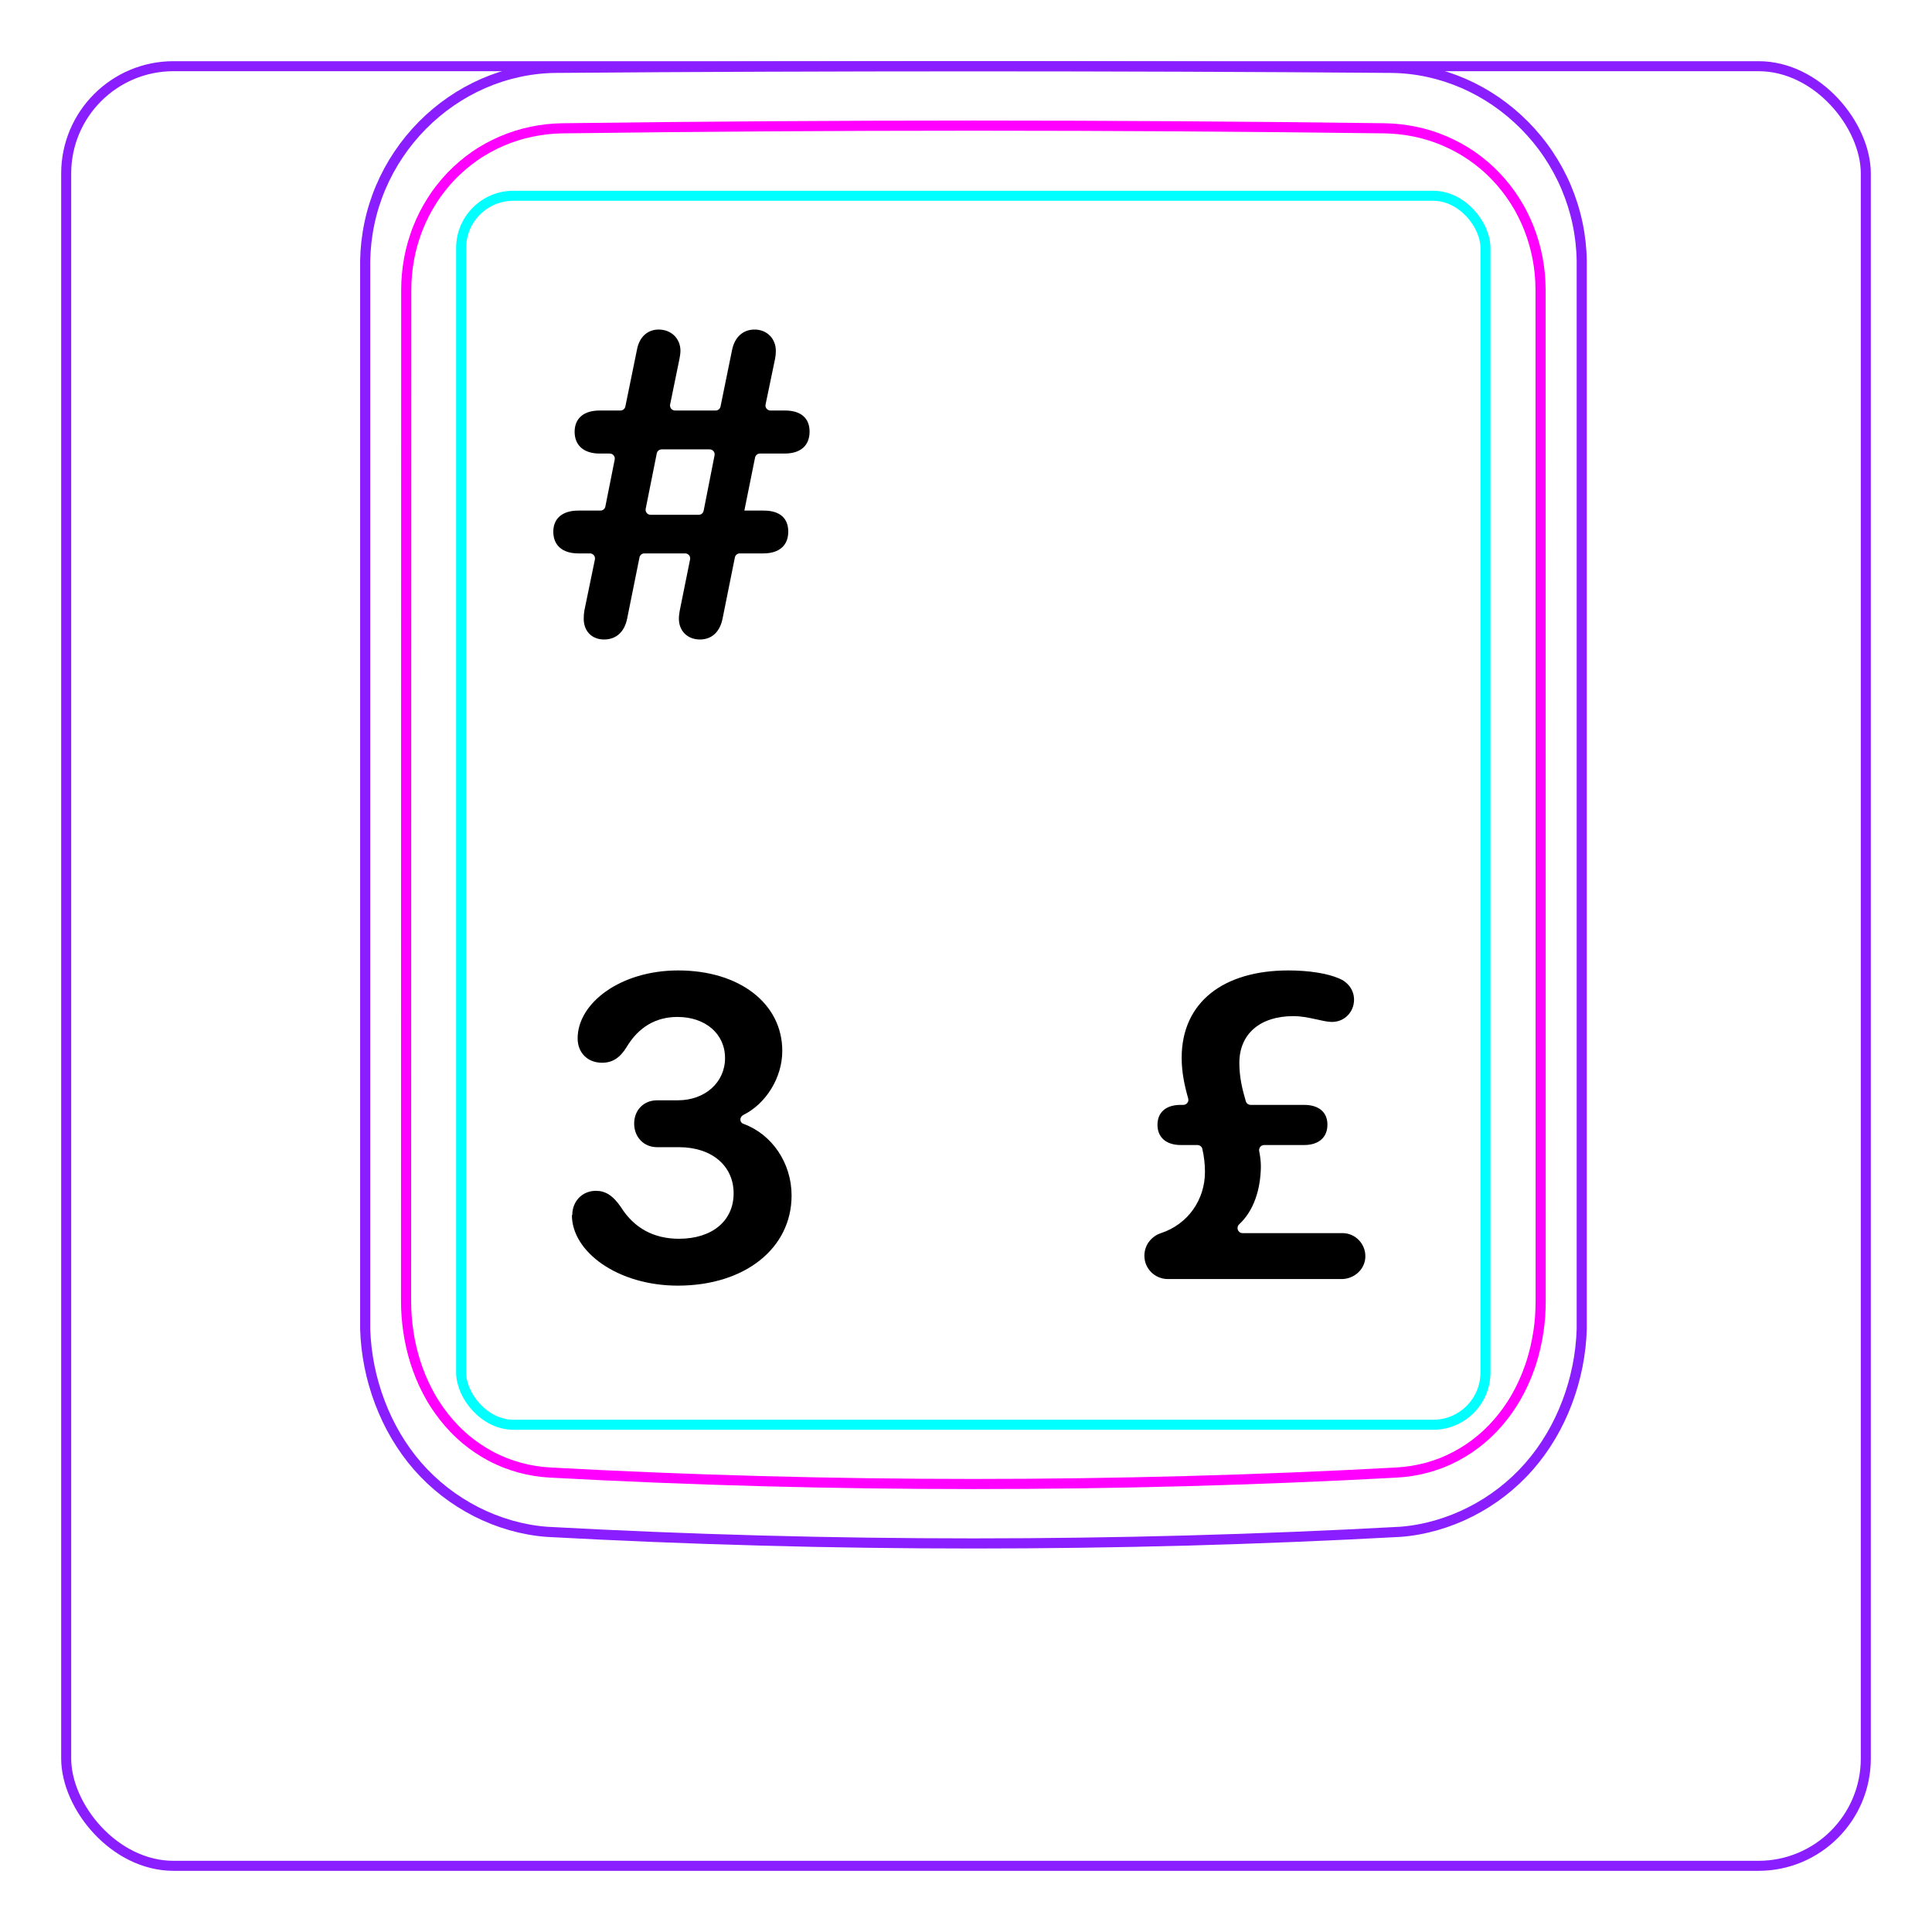 <svg width="54" height="54" viewBox="0 0 54 54" fill="none" xmlns="http://www.w3.org/2000/svg">
<rect x="1.85" y="1.85" width="50.3" height="50.3" rx="3" stroke="#8B1EFF" stroke-width="0.28"/>
<path d="M10.207 37.148V7.296C10.213 6.944 10.252 6.591 10.325 6.246C10.397 5.901 10.503 5.564 10.641 5.239C10.914 4.595 11.313 4.001 11.807 3.502C12.296 3.008 12.879 2.606 13.514 2.33C13.832 2.192 14.161 2.086 14.498 2.013C14.835 1.94 15.178 1.901 15.521 1.897C19.417 1.866 23.313 1.851 27.208 1.851C31.105 1.851 35 1.866 38.896 1.897C39.239 1.901 39.583 1.94 39.921 2.013C40.257 2.086 40.587 2.193 40.903 2.33C41.221 2.468 41.525 2.637 41.811 2.833C42.098 3.031 42.366 3.255 42.611 3.502C42.858 3.751 43.081 4.022 43.275 4.312C43.471 4.604 43.64 4.914 43.777 5.238C43.914 5.563 44.021 5.901 44.093 6.246C44.166 6.591 44.205 6.944 44.21 7.296C44.21 7.296 44.21 37.148 44.21 37.148C44.189 37.842 44.051 38.538 43.803 39.193C43.556 39.848 43.198 40.462 42.739 40.986C42.509 41.248 42.255 41.487 41.98 41.7C41.707 41.912 41.414 42.097 41.105 42.254C40.798 42.41 40.477 42.537 40.145 42.632C39.816 42.726 39.477 42.79 39.136 42.815C31.191 43.248 23.227 43.248 15.282 42.815C14.601 42.763 13.926 42.566 13.313 42.255C12.693 41.94 12.135 41.507 11.679 40.987C11.22 40.462 10.863 39.848 10.616 39.193C10.367 38.538 10.229 37.843 10.207 37.148Z" stroke="#8B1EFF" stroke-width="0.283" stroke-miterlimit="10"/>
<rect x="12.889" y="5.472" width="28.63" height="34.35" rx="1.46" stroke="#00FFFF" stroke-width="0.28"/>
<path d="M38.69 3.586C31.076 3.487 23.339 3.487 15.724 3.586C15.432 3.59 15.143 3.621 14.858 3.682C14.787 3.697 14.715 3.713 14.645 3.731C14.575 3.75 14.505 3.77 14.436 3.792C14.298 3.835 14.162 3.885 14.031 3.942C13.898 3.999 13.768 4.062 13.642 4.131C13.578 4.167 13.515 4.204 13.453 4.241C13.391 4.28 13.33 4.319 13.27 4.361C13.032 4.527 12.812 4.715 12.611 4.923C12.51 5.027 12.415 5.137 12.325 5.254C12.279 5.311 12.236 5.37 12.193 5.429C12.151 5.489 12.111 5.548 12.072 5.611C11.915 5.856 11.784 6.115 11.677 6.387C11.651 6.455 11.625 6.523 11.602 6.594C11.578 6.663 11.556 6.734 11.536 6.803C11.495 6.944 11.462 7.086 11.435 7.231C11.382 7.517 11.355 7.807 11.355 8.103C11.353 17.519 11.352 26.937 11.35 36.354C11.35 36.648 11.371 36.938 11.414 37.224C11.436 37.367 11.462 37.509 11.495 37.651C11.511 37.722 11.529 37.791 11.548 37.862C11.567 37.932 11.588 38.003 11.61 38.072C11.699 38.351 11.809 38.62 11.943 38.877C11.977 38.942 12.012 39.005 12.048 39.069C12.084 39.132 12.122 39.194 12.162 39.255C12.241 39.376 12.324 39.494 12.413 39.606C12.502 39.718 12.597 39.828 12.697 39.931C12.747 39.983 12.798 40.034 12.852 40.084C12.905 40.133 12.959 40.181 13.014 40.228C13.236 40.413 13.473 40.572 13.727 40.707C13.79 40.739 13.855 40.772 13.92 40.801C13.986 40.832 14.053 40.859 14.12 40.887C14.254 40.939 14.391 40.984 14.529 41.022C14.805 41.097 15.087 41.143 15.377 41.158C23.219 41.585 31.193 41.585 39.035 41.158C39.327 41.142 39.609 41.096 39.886 41.022C40.023 40.984 40.16 40.939 40.294 40.887C40.361 40.86 40.428 40.832 40.493 40.802C40.559 40.771 40.624 40.739 40.688 40.705C40.944 40.571 41.181 40.411 41.4 40.226C41.511 40.134 41.615 40.035 41.718 39.931C41.767 39.879 41.816 39.825 41.864 39.77C41.911 39.716 41.958 39.66 42.002 39.604C42.181 39.378 42.336 39.137 42.468 38.882C42.535 38.754 42.596 38.623 42.652 38.488C42.679 38.421 42.706 38.353 42.73 38.284C42.757 38.216 42.779 38.147 42.803 38.077C42.889 37.8 42.955 37.517 42.998 37.23C43.01 37.158 43.017 37.085 43.027 37.013C43.035 36.94 43.041 36.867 43.047 36.794C43.057 36.648 43.062 36.501 43.062 36.355C43.061 26.938 43.06 17.52 43.059 8.102C43.058 7.807 43.032 7.514 42.977 7.224C42.95 7.079 42.915 6.936 42.875 6.796C42.834 6.656 42.788 6.518 42.735 6.383C42.681 6.247 42.622 6.114 42.555 5.984C42.522 5.919 42.488 5.854 42.451 5.79C42.414 5.727 42.376 5.664 42.337 5.602C42.18 5.357 42 5.129 41.799 4.92C41.749 4.868 41.698 4.817 41.645 4.767C41.591 4.717 41.538 4.668 41.481 4.621C41.37 4.526 41.254 4.438 41.136 4.356C40.898 4.193 40.646 4.054 40.379 3.94C40.313 3.912 40.245 3.885 40.176 3.859C40.108 3.834 40.039 3.81 39.97 3.789C39.831 3.746 39.692 3.709 39.551 3.68C39.269 3.622 38.983 3.59 38.69 3.586Z" stroke="#FF00FF" stroke-width="0.283" stroke-miterlimit="10" stroke-linecap="round" stroke-linejoin="round"/>
<path d="M38.162 35.135C38.15 35.483 37.846 35.75 37.498 35.75L32.644 35.75C32.278 35.75 31.986 35.458 31.986 35.099C31.986 34.795 32.185 34.553 32.451 34.466C33.214 34.212 33.679 33.524 33.679 32.755C33.679 32.529 33.652 32.316 33.606 32.112C33.592 32.049 33.534 32.004 33.468 32.004H33.003C32.6 32.004 32.352 31.794 32.352 31.44C32.352 31.08 32.6 30.882 32.997 30.882H33.074C33.168 30.882 33.236 30.792 33.21 30.702C33.106 30.335 33.028 29.967 33.028 29.567C33.028 28.005 34.206 27.124 36.011 27.124C36.581 27.124 37.096 27.205 37.425 27.347C37.66 27.44 37.846 27.657 37.846 27.943C37.846 28.284 37.58 28.563 37.232 28.563C36.96 28.563 36.575 28.401 36.147 28.401C35.236 28.401 34.64 28.885 34.64 29.71C34.64 30.104 34.722 30.447 34.821 30.781C34.839 30.841 34.894 30.882 34.957 30.882H36.451C36.854 30.882 37.102 31.08 37.102 31.434C37.102 31.794 36.854 32.004 36.451 32.004H35.333C35.243 32.004 35.177 32.087 35.195 32.175C35.223 32.315 35.242 32.459 35.242 32.612C35.232 33.246 35.047 33.836 34.636 34.219C34.541 34.308 34.6 34.466 34.73 34.466L37.524 34.466C37.885 34.466 38.175 34.771 38.162 35.135Z" fill="black"/>
<path d="M19 17.062L19.288 15.636C19.306 15.549 19.24 15.468 19.151 15.468H18.011C17.944 15.468 17.887 15.515 17.874 15.58L17.53 17.285C17.456 17.669 17.214 17.874 16.885 17.874C16.544 17.874 16.315 17.645 16.315 17.291C16.315 17.217 16.321 17.13 16.334 17.062L16.628 15.636C16.645 15.549 16.579 15.468 16.49 15.468H16.166C15.707 15.468 15.465 15.232 15.465 14.86C15.465 14.501 15.707 14.271 16.166 14.271H16.783C16.85 14.271 16.907 14.224 16.92 14.158L17.181 12.845C17.198 12.758 17.132 12.677 17.044 12.677H16.761C16.302 12.677 16.061 12.435 16.061 12.07C16.061 11.704 16.302 11.474 16.761 11.474H17.342C17.408 11.474 17.465 11.428 17.479 11.362L17.803 9.775C17.871 9.409 18.107 9.211 18.411 9.211C18.764 9.211 19.019 9.465 19.019 9.806C19.019 9.868 19.006 9.949 18.994 10.017L18.73 11.306C18.713 11.393 18.779 11.474 18.868 11.474H20.002C20.068 11.474 20.126 11.428 20.139 11.362L20.463 9.775C20.538 9.416 20.773 9.211 21.09 9.211C21.437 9.211 21.685 9.465 21.685 9.806C21.685 9.868 21.679 9.949 21.666 10.017L21.398 11.306C21.38 11.393 21.446 11.474 21.535 11.474H21.939C22.398 11.474 22.628 11.698 22.628 12.063C22.628 12.442 22.392 12.677 21.927 12.677H21.241C21.175 12.677 21.117 12.724 21.104 12.79L20.805 14.271H21.344C21.803 14.271 22.032 14.488 22.032 14.86C22.032 15.232 21.797 15.468 21.332 15.468H20.677C20.611 15.468 20.553 15.515 20.54 15.58L20.197 17.285C20.122 17.669 19.887 17.874 19.564 17.874C19.217 17.874 18.975 17.638 18.975 17.291C18.975 17.217 18.988 17.13 19 17.062ZM18.495 12.56C18.428 12.56 18.37 12.607 18.357 12.672L18.047 14.222C18.03 14.308 18.096 14.389 18.185 14.389H19.53C19.597 14.389 19.654 14.342 19.667 14.276L19.972 12.727C19.989 12.64 19.922 12.56 19.834 12.56H18.495Z" fill="black"/>
<path d="M15.995 33.964C15.995 33.574 16.275 33.284 16.655 33.284C16.925 33.284 17.135 33.414 17.365 33.754C17.725 34.324 18.275 34.624 18.975 34.624C19.905 34.624 20.505 34.124 20.505 33.354C20.505 32.584 19.895 32.064 18.975 32.064H18.365C17.995 32.064 17.725 31.784 17.725 31.404C17.725 31.024 17.995 30.754 18.365 30.754H18.945C19.705 30.754 20.265 30.254 20.265 29.574C20.265 28.894 19.715 28.424 18.935 28.424C18.325 28.424 17.845 28.714 17.515 29.264C17.325 29.574 17.115 29.704 16.825 29.704C16.425 29.704 16.145 29.424 16.145 29.024C16.145 28.034 17.345 27.124 18.955 27.124C20.665 27.124 21.865 28.044 21.865 29.374C21.865 30.124 21.405 30.854 20.775 31.164C20.665 31.224 20.665 31.374 20.785 31.414C21.575 31.704 22.125 32.504 22.125 33.414C22.125 34.894 20.815 35.934 18.945 35.934C17.275 35.934 15.985 34.994 15.985 33.964H15.995Z" fill="black"/>
</svg>
